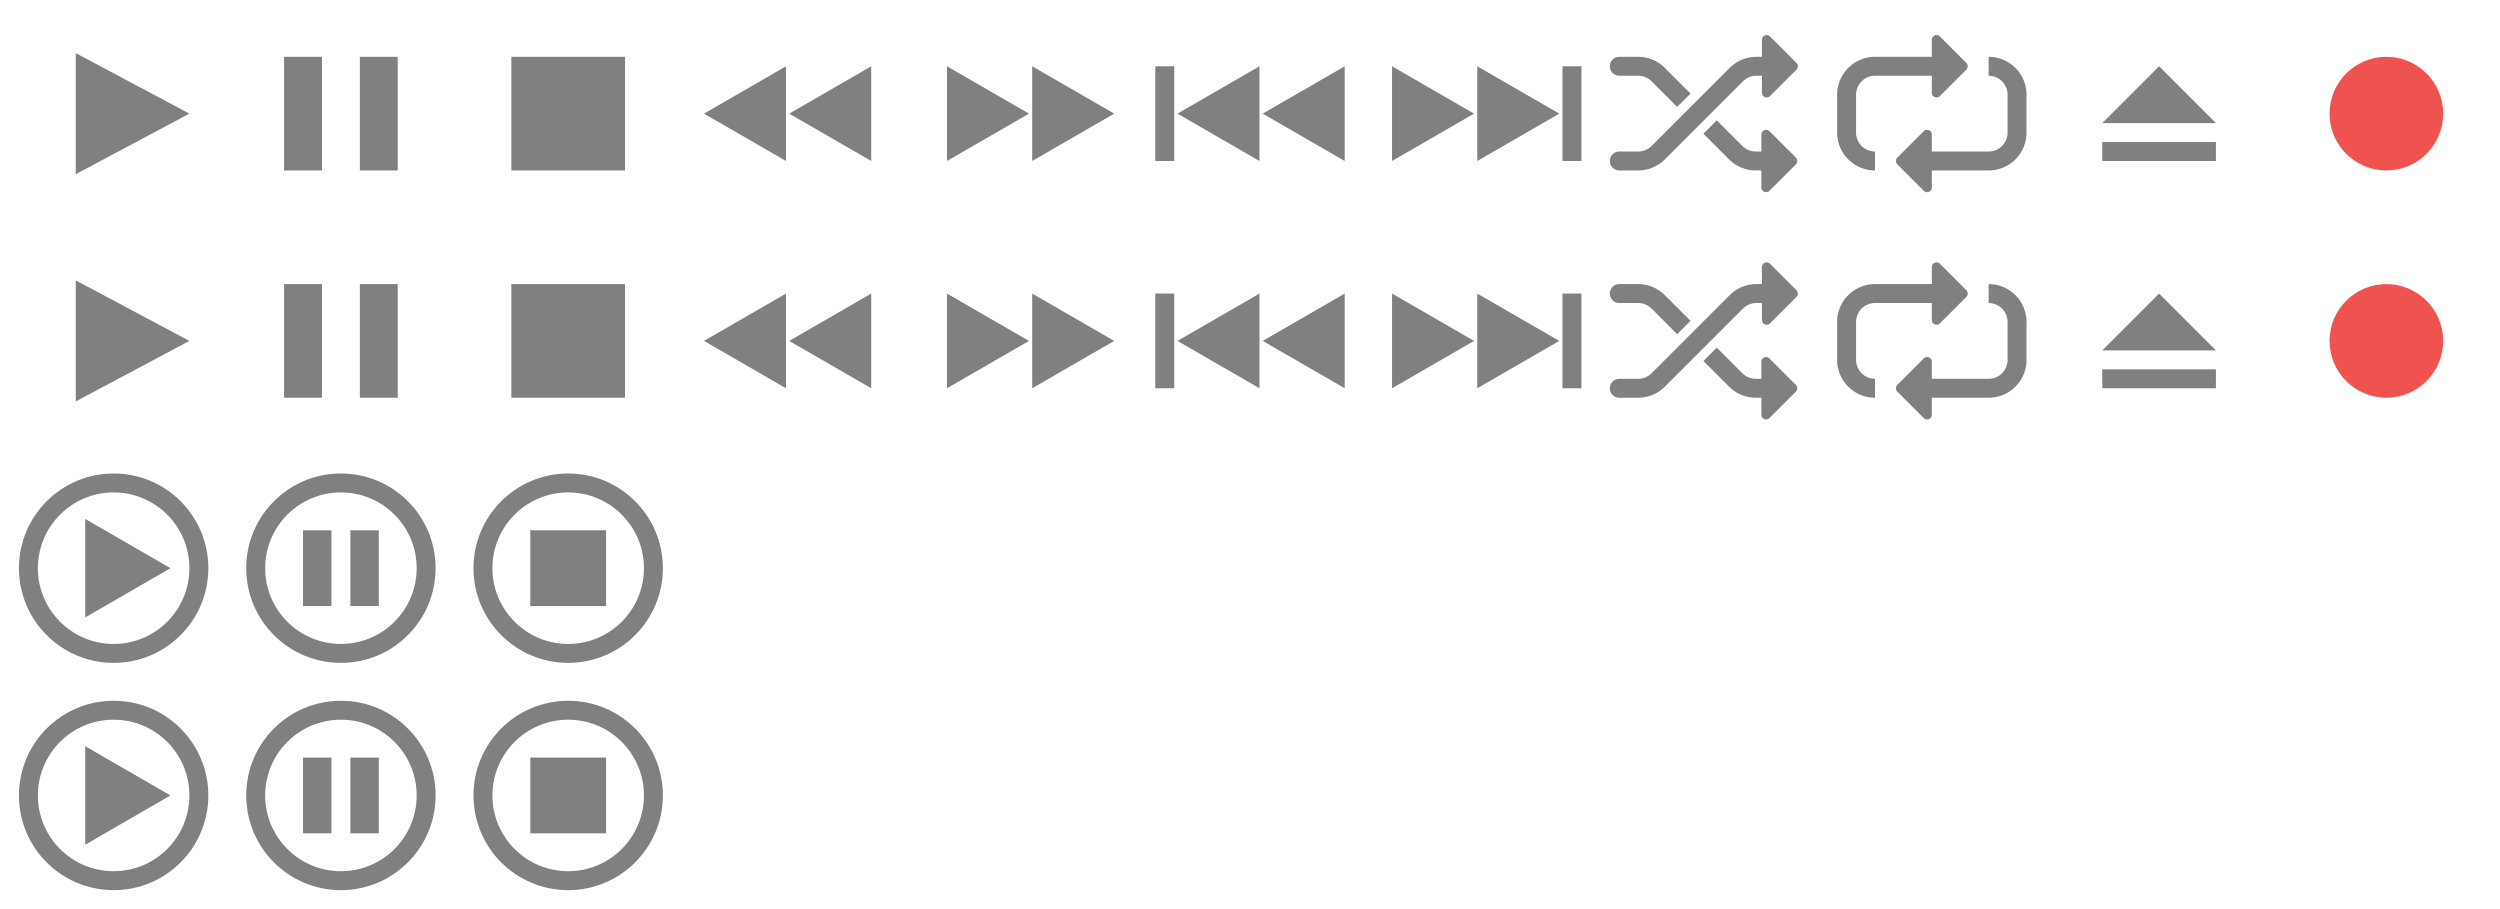 <?xml version="1.0" encoding="UTF-8"?>
<svg xmlns="http://www.w3.org/2000/svg" viewBox="0 0 264 96">
  <defs>
    <style type="text/css" id="current-color-scheme">
      .ColorScheme-Text { color: #808080 }
    </style>
  </defs>
  <g>
    <g id="22-22-media-playback-start" transform="translate(1,1)">
      <rect style="fill:none" width="22" height="22"/>
      <g class="ColorScheme-Text" style="fill:currentColor" transform="translate(11,11)">
        <path d="M -4,-6.39 -4,6.39 8,0 z"/>
      </g>
    </g>
    <g id="media-playback-start" transform="translate(0,24)">
      <rect style="fill:none" width="24" height="24"/>
      <g class="ColorScheme-Text" style="fill:currentColor" transform="translate(12,12)">
        <path d="M -4,-6.39 -4,6.39 8,0 z"/>
      </g>
    </g>
  </g>

  <g transform="translate(0,48)">
    <g id="22-22-media-playback-playing" transform="translate(1,1)">
      <rect style="fill:none" width="22" height="22"/>
      <g class="ColorScheme-Text" transform="translate(11,11)">
        <path style="fill:currentColor" d="M -3,-5.2 -3,5.2 6,0 z"/>
        <circle style="fill:none;stroke:currentColor;stroke-width:2" r="9"/>
      </g>
    </g>
    <g id="media-playback-playing" transform="translate(0,24)">
      <rect style="fill:none" width="24" height="24"/>
      <g class="ColorScheme-Text" transform="translate(12,12)">
        <path style="fill:currentColor" d="M -3,-5.2 -3,5.2 6,0 z"/>
        <circle style="fill:none;stroke:currentColor;stroke-width:2" r="9"/>
      </g>
    </g>
  </g>

  <g transform="translate(24)">
    <g id="22-22-media-playback-pause" transform="translate(1,1)">
      <rect style="fill:none" width="22" height="22"/>
      <g class="ColorScheme-Text" style="fill:currentColor">
        <rect x="5" y="5" width="4" height="12"/>
        <rect x="13" y="5" width="4" height="12"/>
      </g>
    </g>
    <g id="media-playback-pause" transform="translate(0,24)">
      <rect style="fill:none" width="24" height="24"/>
      <g class="ColorScheme-Text" style="fill:currentColor">
        <rect x="6" y="6" width="4" height="12"/>
        <rect x="14" y="6" width="4" height="12"/>
      </g>
    </g>
  </g>

  <g transform="translate(24,48)">
    <g id="22-22-media-playback-paused" transform="translate(1,1)">
      <rect style="fill:none" width="22" height="22"/>
      <g class="ColorScheme-Text" transform="translate(11,11)">
        <rect style="fill:currentColor" x="-4" y="-4" width="3" height="8"/>
        <rect style="fill:currentColor" x="1" y="-4" width="3" height="8"/>
        <circle style="fill:none;stroke:currentColor;stroke-width:2" r="9"/>
      </g>
    </g>
    <g id="media-playback-paused" transform="translate(0,24)">
      <rect style="fill:none" width="24" height="24"/>
      <g class="ColorScheme-Text" transform="translate(12,12)">
        <rect style="fill:currentColor" x="-4" y="-4" width="3" height="8"/>
        <rect style="fill:currentColor" x="1" y="-4" width="3" height="8"/>
        <circle style="fill:none;stroke:currentColor;stroke-width:2" r="9"/>
      </g>
    </g>
  </g>

  <g transform="translate(48)">
    <g id="22-22-media-playback-stop" transform="translate(1,1)">
      <rect style="fill:none" width="22" height="22"/>
      <rect class="ColorScheme-Text" style="fill:currentColor" x="5" y="5" width="12" height="12"/>
    </g>
    <g id="media-playback-stop" transform="translate(0,24)">
      <rect style="fill:none" width="24" height="24"/>
      <rect class="ColorScheme-Text" style="fill:currentColor" x="6" y="6" width="12" height="12"/>
    </g>
  </g>

  <g transform="translate(48,48)">
    <g id="22-22-media-playback-stopped" transform="translate(1,1)">
      <rect style="fill:none" width="22" height="22"/>
      <g class="ColorScheme-Text" transform="translate(11,11)">
        <rect style="fill:currentColor" x="-4" y="-4" width="8" height="8"/>
        <circle style="fill:none;stroke:currentColor;stroke-width:2" r="9"/>
      </g>
    </g>
    <g id="media-playback-stopped" transform="translate(0,24)">
      <rect style="fill:none" width="24" height="24"/>
      <g class="ColorScheme-Text" transform="translate(12,12)">
        <rect style="fill:currentColor" x="-4" y="-4" width="8" height="8"/>
        <circle style="fill:none;stroke:currentColor;stroke-width:2" r="9"/>
      </g>
    </g>
  </g>

  <g transform="translate(72)">
    <g id="22-22-media-seek-backward" transform="translate(1,1)">
      <rect style="fill:none" width="22" height="22"/>
      <g class="ColorScheme-Text" style="fill:currentColor">
        <path d="m 10,16 v -10 l -8.66 5 z"/>
        <path d="m 19,16 v -10 l -8.66 5 z"/>
      </g>
    </g>
    <g id="media-seek-backward" transform="translate(0,24)">
      <rect style="fill:none" width="24" height="24"/>
      <g class="ColorScheme-Text" style="fill:currentColor">
        <path d="m 11,17 v -10 l -8.66 5 z"/>
        <path d="m 20,17 v -10 l -8.66 5 z"/>
      </g>
    </g>
  </g>

  <g transform="translate(96)">
    <g id="22-22-media-seek-forward" transform="translate(1,1)">
      <rect style="fill:none" width="22" height="22"/>
      <g class="ColorScheme-Text" style="fill:currentColor">
        <path d="m 3,16 v -10 l 8.66 5 z"/>
        <path d="m 12,16 v -10 l 8.66 5 z"/>
      </g>
    </g>
    <g id="media-seek-forward" transform="translate(0,24)">
      <rect style="fill:none" width="24" height="24"/>
      <g class="ColorScheme-Text" style="fill:currentColor">
        <path d="m 4,17 v -10 l 8.66 5 z"/>
        <path d="m 13,17 v -10 l 8.66 5 z"/>
      </g>
    </g>
  </g>

  <g transform="translate(120)">
    <g id="22-22-media-skip-backward" transform="translate(1,1)">
      <rect style="fill:none" width="22" height="22"/>
      <g class="ColorScheme-Text" style="fill:currentColor">
        <rect x="1" y="6" width="2" height="10"/>
        <path d="m 12,16 v -10 l -8.66 5 z"/>
        <path d="m 21,16 v -10 l -8.66 5 z"/>
      </g>
    </g>
    <g id="media-skip-backward" transform="translate(0,24)">
      <rect style="fill:none" width="24" height="24"/>
      <g class="ColorScheme-Text" style="fill:currentColor">
        <rect x="2" y="7" width="2" height="10"/>
        <path d="m 13,17 v -10 l -8.66 5 z"/>
        <path d="m 22,17 v -10 l -8.66 5 z"/>
      </g>
    </g>
  </g>

  <g transform="translate(144)">
    <g id="22-22-media-skip-forward" transform="translate(1,1)">
      <rect style="fill:none" width="22" height="22"/>
      <g class="ColorScheme-Text" style="fill:currentColor">
        <path d="m 2,16 v -10 l 8.66 5 z"/>
        <path d="m 11,16 v -10 l 8.66 5 z"/>
        <rect x="20" y="6" width="2" height="10"/>
      </g>
    </g>
    <g id="media-skip-forward" transform="translate(0,24)">
      <rect style="fill:none" width="24" height="24"/>
      <g class="ColorScheme-Text" style="fill:currentColor">
        <path d="m 3,17 v -10 l 8.66 5 z"/>
        <path d="m 12,17 v -10 l 8.66 5 z"/>
        <rect x="21" y="7" width="2" height="10"/>
      </g>
    </g>
  </g>

  <g transform="translate(168)">
    <g id="media-playlist-shuffle" transform="translate(1,1)">
      <rect style="fill:none" width="22" height="22"/>
      <g class="ColorScheme-Text" style="fill:currentColor" transform="translate(-1,-1)">
        <path d="M 3,16 a 1,1 0 0 0 0,2 h 2 a 4,4 0 0 0 2.82,-1.18 l 8.23,-8.23 a 2,2 0 0 1 1.41,-0.59 h 0.6
                 v 1.79 c 0,0.45 0.54,0.67 0.85,0.36 l 2.79,-2.79 c 0.2,-0.2 0.2,-0.52 0,-0.72 l -2.79,-2.79 c -0.31,-0.31 -0.85,-0.09 -0.85,0.36 v 1.79
                 h -0.6 a 4,4 0 0 0 -2.82,1.18 l -8.23,8.23 a 2,2 0 0 1 -1.41,0.59"/>

        <path d="M 3,6 a 1,1 0 0 0 0,2 h 2 a 2,2 0 0 1 1.41,0.59 l 2.7,2.7 1.41,-1.41 -2.7,-2.7 a 4,4 0 0 0 -2.82,-1.18
                 M 18,16 h -0.6 a 2,2 0 0 1 -1.41,-0.59 l -2.7,-2.7 -1.41,1.41 2.7,2.7 a 4,4 0 0 0 2.82,1.18 h 0.6
                 v 1.79 c 0,0.45 0.54,0.67 0.85,0.36 l 2.79,-2.79 c 0.2,-0.2 0.2,-0.52 0,-0.72 l -2.79,-2.79 c -0.31,-0.31 -0.85,-0.09 -0.85,0.36 v 1.79"/>
      </g>
    </g>
    <g id="media-playlist-shuffle" transform="translate(0,24)">
      <rect style="fill:none" width="24" height="24"/>
      <g class="ColorScheme-Text" style="fill:currentColor">
        <path d="M 3,16 a 1,1 0 0 0 0,2 h 2 a 4,4 0 0 0 2.82,-1.18 l 8.23,-8.23 a 2,2 0 0 1 1.41,-0.59 h 0.6
                 v 1.79 c 0,0.45 0.54,0.67 0.85,0.36 l 2.79,-2.79 c 0.2,-0.2 0.2,-0.52 0,-0.72 l -2.79,-2.79 c -0.31,-0.31 -0.85,-0.09 -0.85,0.36 v 1.79
                 h -0.6 a 4,4 0 0 0 -2.82,1.18 l -8.23,8.23 a 2,2 0 0 1 -1.41,0.59"/>

        <path d="M 3,6 a 1,1 0 0 0 0,2 h 2 a 2,2 0 0 1 1.41,0.59 l 2.7,2.7 1.41,-1.41 -2.7,-2.7 a 4,4 0 0 0 -2.82,-1.18
                 M 18,16 h -0.6 a 2,2 0 0 1 -1.41,-0.59 l -2.7,-2.7 -1.41,1.41 2.7,2.7 a 4,4 0 0 0 2.82,1.18 h 0.6
                 v 1.79 c 0,0.45 0.54,0.67 0.85,0.36 l 2.79,-2.79 c 0.2,-0.2 0.2,-0.52 0,-0.72 l -2.79,-2.79 c -0.31,-0.31 -0.85,-0.09 -0.85,0.36 v 1.79"/>
      </g>
    </g>
  </g>

  <g transform="translate(192)">
    <g id="media-playlist-repeat" transform="translate(1,1)">
      <rect style="fill:none" width="22" height="22"/>
      <g class="ColorScheme-Text" style="fill:currentColor" transform="translate(-1,-1)">
        <path d="m 6,6 a 4,4 0 0 0 -4,4 v 4 a 4,4 0 0 0 4,4 v -2 a 2,2 0 0 1 -2,-2 v -4 a 2,2 0 0 1 2,-2 h 6
                 v 1.79 c 0,0.45 0.54,0.67 0.85,0.36 l 2.79,-2.79 c 0.2,-0.2 0.2,-0.52 0,-0.72 l -2.79,-2.79 c -0.31,-0.31 -0.85,-0.09 -0.85,0.36 v 1.79"/>

        <path d="m 12,16 v -1.79 c 0,-0.45 -0.54,-0.67 -0.85,-0.36 l -2.79,2.79 c -0.2,0.2 -0.2,0.52 0,0.72 l 2.79,2.79 c 0.31,0.31 0.85,0.09 0.85,-0.36 v -1.79
                 h 6 a 4,4 0 0 0 4,-4 v -4 a 4,4 0 0 0 -4,-4 v 2 a 2,2 0 0 1 2,2 v 4 a 2,2 0 0 1 -2,2"/>
      </g>
    </g>
    <g id="media-playlist-repeat" transform="translate(0,24)">
      <rect style="fill:none" width="24" height="24"/>
      <g class="ColorScheme-Text" style="fill:currentColor">
        <path d="m 6,6 a 4,4 0 0 0 -4,4 v 4 a 4,4 0 0 0 4,4 v -2 a 2,2 0 0 1 -2,-2 v -4 a 2,2 0 0 1 2,-2 h 6
                 v 1.79 c 0,0.45 0.54,0.67 0.85,0.36 l 2.79,-2.79 c 0.2,-0.2 0.2,-0.52 0,-0.72 l -2.79,-2.79 c -0.31,-0.31 -0.85,-0.09 -0.85,0.36 v 1.79"/>

        <path d="m 12,16 v -1.79 c 0,-0.45 -0.54,-0.67 -0.85,-0.36 l -2.79,2.79 c -0.2,0.2 -0.2,0.52 0,0.72 l 2.79,2.79 c 0.31,0.31 0.85,0.09 0.85,-0.36 v -1.79
                 h 6 a 4,4 0 0 0 4,-4 v -4 a 4,4 0 0 0 -4,-4 v 2 a 2,2 0 0 1 2,2 v 4 a 2,2 0 0 1 -2,2"/>
      </g>
    </g>
  </g>

  <g transform="translate(216)">
    <g id="22-22-media-eject" transform="translate(1,1)">
      <rect style="fill:none" width="22" height="22"/>
      <g class="ColorScheme-Text" style="fill:currentColor">
        <path d="M 5,12 l 12,0 -6,-6 z"/>
        <rect x="5" y="14" width="12" height="2"/>
      </g>
    </g>
    <g id="media-eject" transform="translate(0,24)">
      <rect style="fill:none" width="24" height="24"/>
      <g class="ColorScheme-Text" style="fill:currentColor">
        <path d="M 6,13 l 12,0 -6,-6 z"/>
        <rect x="6" y="15" width="12" height="2"/>
      </g>
    </g>
  </g>

  <g transform="translate(240)">
    <g id="22-22-media-record" transform="translate(1,1)">
      <rect style="fill:none" width="22" height="22"/>
      <circle style="fill:#EF5350" cx="11" cy="11" r="6"/> <!-- Red 400 -->
    </g>
    <g id="media-record" transform="translate(0,24)">
      <rect style="fill:none" width="24" height="24"/>
      <circle style="fill:#EF5350" cx="12" cy="12" r="6"/> <!-- Red 400 -->
    </g>
  </g>
</svg>
